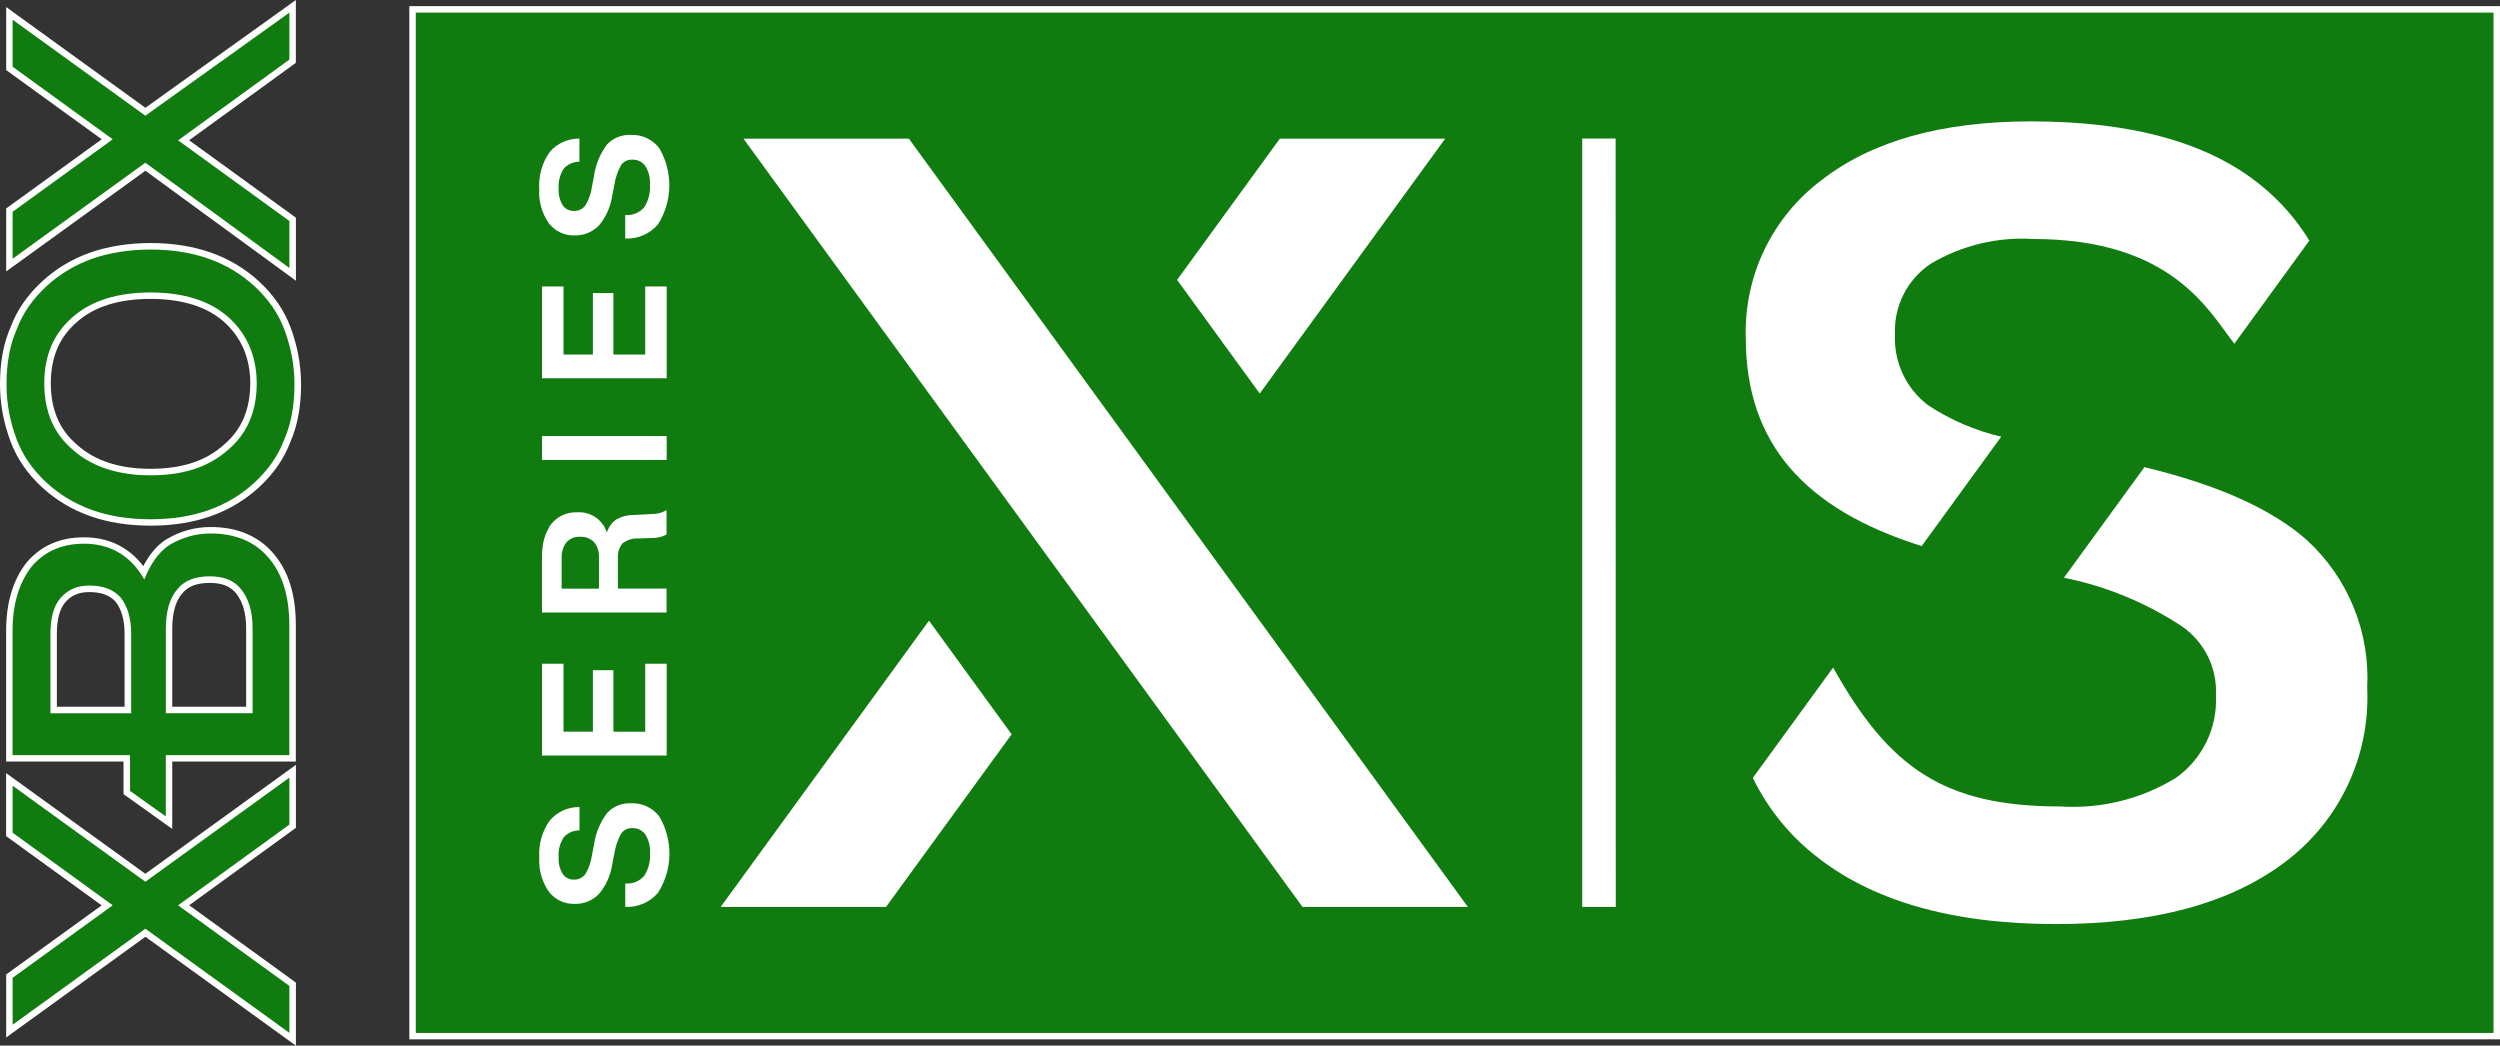 <?xml version="1.0" encoding="utf-8"?>
<!-- Generator: Adobe Illustrator 26.0.1, SVG Export Plug-In . SVG Version: 6.00 Build 0)  -->
<svg version="1.1" id="Layer_1" xmlns="http://www.w3.org/2000/svg" xmlns:xlink="http://www.w3.org/1999/xlink" x="0px" y="0px"
	 viewBox="0 0 3839 1605.6" style="enable-background:new 0 0 3839 1605.6;" xml:space="preserve">
<rect x="0" y="0" width="3839" height="1605.6" fill="#333333" stroke="none"/>
<style type="text/css">
	.st0{fill:#107C10;}
	.st1{fill:#FFFFFF;}
</style>
<g>
	<g>
		<g transform="translate(-87.941 -88)">
			<g>
				<rect x="721.4" y="102.4" class="st0" width="3200.6" height="1576.7"/>
				<path class="st1" d="M3917,107.4v1566.8H726.4V107.4H3917 M3926.9,97.4h-9.9H726.4h-9.9v9.9v1566.8v9.9h9.9H3917h9.9v-9.9V107.4
					V97.4L3926.9,97.4z"/>
			</g>
			<path class="st1" d="M3038.9,926.5L3161,758.6c-40.1-9.4-78.2-25.8-112.5-48.5c-33.9-25.8-52.9-66.8-50.6-109.3
				c-1.8-43,19-83.8,54.7-107.7c47.6-28.3,102.5-41.6,157.7-38.1l0,0c214.8,0,270.7,112.9,308.7,160.8l115.2-158.4
				c-19.5-31.7-44.1-60-72.9-83.6c-80.2-66.3-198.4-99.4-354.4-99.4c-137.3,0-244.6,30.1-321.9,90.3
				c-76,57.1-119.4,147.7-116.2,242.7C2768.9,768.4,2858.8,870.1,3038.9,926.5z M3631.1,918c-53.8-48-137.2-85.5-250.2-112.6
				l-123.6,169.8c64.7,12.9,126.1,38.3,181.2,74.6c34.6,23.9,54.4,64.1,52.2,106c2.6,49.9-20.6,97.8-61.4,126.7
				c-53.2,32.6-115.3,48-177.6,43.9l0,0c-178.6,0-262.8-59.2-348.8-213.3l0,0l-123.3,169.4c22,45.3,53.7,85.2,92.8,116.8
				c87.9,71.8,212.2,107.7,372.6,107.7c150.5,0,267.8-31.7,351.9-95.3c83.8-62.8,131-163.1,126.1-267.6
				C3727.6,1058.9,3693.9,976,3631.1,918L3631.1,918z M2569.1,1480.7h-51.5v-1180h51.3L2569.1,1480.7z M1056.8,295.2
				c16.9-0.8,33.2,6.8,43.5,20.3c21.3,36.3,20.5,81.6-2,117.1c-12.4,14.5-30.9,22.6-50,21.7h-0.3v-36.1h0.3c11,0.9,21.8-3.6,29-12
				c6.5-10.3,9.6-22.6,8.7-34.8c0.6-9.9-1.8-19.9-7.1-28.5c-4.7-6.5-12.3-10.1-20.3-9.7c-6.7-0.3-13,2.8-16.9,8.3
				c-5.3,9.5-8.9,19.8-10.4,30.5l-3.2,16c-2.3,17-9.4,32.9-20.3,46.1c-9.8,10.2-23.5,15.8-37.7,15.4c-15.4,0.5-30.1-6.6-39.5-18.8
				c-10.5-15.2-15.7-33.5-14.6-52c-1.4-20.4,4.3-40.6,16.1-57.3c11.2-13.2,27.9-20.7,45.3-20.6h0.3v35.5h-0.2
				c-9.2,0-17.8,3.9-23.9,10.7c-5.9,9.3-8.6,20.1-7.8,30.9c-0.5,8.9,1.6,17.6,6.2,25.3c3.9,5.7,10.3,9,17.2,8.7
				c6.8,0.3,13.2-2.7,17.4-8.1c5.4-8.9,9-18.7,10.3-29l3.2-16.6c2.4-17.6,9.4-34.2,20-48.4C1029.6,299.8,1043,294.4,1056.8,295.2
				L1056.8,295.2z M1020.1,1336.6c-10.6,14.1-17.6,30.8-20,48.4l-3.2,16.6c-1.5,10.2-5,20.1-10.3,29c-4.2,5.4-10.6,8.4-17.4,8.1
				c-6.9,0.3-13.3-3-17.2-8.7c-4.6-7.7-6.7-16.4-6.2-25.3c-0.9-10.8,1.8-21.8,7.8-30.9c6.1-6.9,14.7-10.7,23.9-10.7h0.3v-35.8h-0.3
				c-17.4-0.2-33.9,7.4-45.3,20.6c-11.8,16.6-17.5,36.9-16.1,57.3c-1.1,18.5,4.1,36.8,14.6,52c9.4,12.3,24.1,19.3,39.5,18.8
				c14.2,0.5,27.9-5.2,37.7-15.4c10.9-13.1,18-29.1,20.3-46.1l3.2-16c1.6-10.7,5.1-21.1,10.4-30.5c3.9-5.5,10.2-8.7,16.9-8.3
				c8-0.4,15.6,3.3,20.3,9.7c5.2,8.6,7.7,18.5,7.1,28.5c0.9,12.2-2.2,24.4-8.7,34.8c-7.2,8.5-18,12.9-29,12h-0.3v35.9h0.3
				c19.1,0.9,37.6-7.1,50-21.7c22.6-35.6,23.4-80.8,2-117.1c-10.2-13.5-26.6-21.1-43.5-20.3
				C1042.9,1320.9,1029.5,1326.3,1020.1,1336.6L1020.1,1336.6z M1111.5,871.1v37.8l0,0c-7.1,3.7-14.9,5.4-22.9,5.2l-20.9,0.8
				c-8.7-0.5-17.3,2.3-24.1,7.8c-5.1,6.4-7.5,14.3-6.8,22.4v46.8h74.7v36.7H920.2v-86.6c0-4.2,0.2-8.3,0.6-12.4c0,1.3,0,2.6,0,4
				c0.4-12.9,4.2-25.6,10.9-36.6l-1.6,2c1.4-2.3,2.9-4.5,4.6-6.6c9.6-11.8,24.4-18.4,39.6-17.7c20.6-1.4,39.4,11.5,45.6,31.2
				c2.3-8.2,7.3-15.2,14.2-20.1c8.1-4.6,17.2-7,26.6-6.9l28.4-1.6c7.8,0.2,15.4-1.8,22.1-5.8L1111.5,871.1z M978.3,912.3
				c-7.9-0.5-15.5,2.8-20.7,8.7c-5.2,7.1-7.8,15.8-7.2,24.6V992h57.3v-48.1c0.5-8.5-2.2-16.9-7.6-23.5
				C994.4,914.7,986.4,911.7,978.3,912.3L978.3,912.3z M920.3,794.3h191.4v-36.7H920.3V794.3z M953.3,527.9h-33v141h191.4v-141h-33
				v104.5h-48.8v-94.4h-31.5v94.4h-45.1L953.3,527.9z M953.3,1107.2h-33v141h191.4v-141h-33v104.5h-48.8v-94.5h-31.5v94.4h-45.1
				L953.3,1107.2z M1194.6,1480.7h253.9l192.9-265.1l-126.9-174.5L1194.6,1480.7z M2307.2,300.9h-253.9l-157.8,216.9l126.9,174.5
				L2307.2,300.9z M1483.6,300.9h-254l858.5,1179.8h253.9L1483.6,300.9z"/>
		</g>
	</g>
	<g>
		<g>
			<polygon class="st0" points="223.2,1432.3 14.4,1583.3 14.4,1498.9 164.6,1390.1 14.4,1281.3 14.4,1196.9 223.2,1347.9 
				449.4,1184.3 449.4,1268.7 282,1390.1 449.4,1511.5 449.4,1595.9 			"/>
			<path class="st1" d="M444.4,1194.1v72.1l-170.9,124L444.4,1514v72.1l-221.2-160L19.4,1573.6v-72.1l153.7-111.3L19.4,1278.7v-72.1
				L223.2,1354L444.4,1194.1 M454.3,1174.6l-15.8,11.4l-215.3,155.8l-198-143.2l-15.8-11.4v19.5v72.1v5.1l4.1,3l142.6,103.4
				L13.6,1493.4l-4.1,3v5.1v72.1v19.5l15.8-11.4l198-143.2l215.3,155.8l15.8,11.4v-19.5V1514v-5.1l-4.1-3l-159.8-115.8l159.8-115.9
				l4.1-3v-5.1v-72.1V1174.6L454.3,1174.6z"/>
		</g>
		<g>
			<path class="st0" d="M194.7,1217v-52.5H14.3V968.2c0-42,10.4-76.3,30.9-101.9l0.1-0.1c21.1-24.4,48.5-36.2,83.7-36.2
				c21.2,0,40.2,4.9,56.5,14.6c13.7,8.2,25.5,19.7,35.3,34.5c9.9-21.6,22.4-37.3,37.3-46.7l0.2-0.1c20.7-12.1,42.1-18,65.3-18
				c38.4,0,70.1,13.1,91.6,37.8c23,26.2,34.1,61.6,34.1,108.3v204.1H259.6v98.8L194.7,1217z M196.4,1090.3V972.9
				c0-21.7-4.8-38.7-14.6-51.8c-10.3-11.6-24.5-17-44.8-17c-17.1,0-29.9,5.4-40.1,17.1c-9.6,10.9-14.5,28.3-14.5,51.6v117.4H196.4z
				 M382.9,1090.2V965c0-24-5.3-42.5-16.2-56.5c-9.8-12.6-24-18.5-44.8-18.5c-21.2,0-36.7,6.2-46.2,18.5l-0.1,0.1l-0.1,0.1
				c-10.5,12-16,31.5-16,56.3v125.1H382.9z"/>
			<path class="st1" d="M323.6,819.2c37.7,0,67.4,12.6,87.8,36.1c22,25.1,32.9,59.6,32.9,105.1v199.2H254.6v94.1l-54.9-39.2v-54.9
				H19.3V968.2c0-42.3,11-75.3,29.8-98.8c20.4-23.6,47.1-34.5,80-34.5c40.8,0,72.1,18.8,92.5,54.9c9.4-23.5,22-42.4,39.2-53.3
				C279.7,825.5,300.1,819.2,323.6,819.2 M254.6,1095.2h133.3V965c0-26.7-6.3-45.5-17.2-59.6c-10.9-14.1-26.9-20.4-48.7-20.4
				c-21.9,0-39.2,6.3-50.1,20.4c-10.9,12.5-17.2,32.9-17.2,59.6V1095.2 M77.4,1095.3h124V972.9c0-25.1-6.3-42.4-15.7-54.9
				c-11-12.5-26.7-18.8-48.6-18.8c-18.8,0-32.8,6.3-43.9,18.8c-11,12.5-15.7,31.4-15.7,54.9V1095.3 M323.6,809.3
				c-24.1,0-46.3,6.1-67.8,18.7l-0.2,0.1l-0.2,0.1c-13.9,8.8-25.7,22.6-35.4,41.2c-9.1-12.1-19.9-21.8-32-29
				c-17.1-10.2-36.9-15.3-59-15.3c-17.9,0-34.2,3.1-48.6,9.2c-14.8,6.3-27.9,16-38.9,28.7l-0.1,0.1l-0.1,0.1
				C31,876.2,23,891.5,17.7,908.8c-5.5,17.8-8.3,37.8-8.3,59.4v191.3v9.9h9.9h170.4v45v5.1l4.2,3l54.9,39.2l15.7,11.2v-19.3v-84.2
				h179.9h9.9v-9.9V960.4c0-47.9-11.6-84.5-35.4-111.6c-11.2-12.9-25-22.8-41.1-29.5C361.8,812.6,343.6,809.3,323.6,809.3
				L323.6,809.3z M264.5,1085.2V965c0-23.3,5.2-42.1,14.8-53l0.2-0.2l0.2-0.2c8.6-11.1,22.4-16.5,42.3-16.5
				c19.2,0,32.1,5.3,40.9,16.5c10.2,13.1,15.1,30.6,15.1,53.5v120.2H264.5L264.5,1085.2z M87.3,1085.3V972.9
				c0-22.1,4.5-38.4,13.2-48.3c9.3-10.5,20.8-15.4,36.4-15.4c18.7,0,31.7,4.8,40.9,15.1c9.1,12.2,13.5,28.1,13.5,48.6v112.4H87.3
				L87.3,1085.3z"/>
		</g>
		<g>
			<path class="st0" d="M231.1,802.2c-33.5,0-64.1-4.8-91.1-14.4c-27.1-9.6-51.4-24.2-72.2-43.4c-21.6-19.9-37.3-42.7-46.7-67.8
				c-10.6-28.2-16-57.3-16-86.4c0-33.6,5.3-61.9,16.1-86.5c9.3-24.7,25-47.5,46.7-67.6c20.6-19.1,45-33.7,72.3-43.4
				c26.9-9.4,58.4-14.4,91.1-14.4c33.5,0,64.1,4.8,91.1,14.4c27.1,9.6,51.4,24.2,72.2,43.4c21.6,19.9,37.3,42.7,46.7,67.8
				c10.6,28.2,16,57.3,16,86.4c0,33.4-5.3,61.7-16.1,86.5c-9.3,24.9-25,47.7-46.7,67.6c-20.6,19.1-44.9,33.7-72.2,43.4
				C295.2,797.3,264.6,802.2,231.1,802.2z M231.1,454.1c-49.7,0-88.7,12.2-115.9,36.4l-0.1,0.1C87.2,514.2,73,547.2,73,588.7
				c0,41.7,14.2,74.7,42.1,98.2l0.1,0.1c28.1,25.2,67.1,37.9,115.9,37.9c49.4,0,87.3-12.4,115.9-37.9l0.1-0.1
				c27.9-23.6,42.1-56.7,42.1-98.2c0-40.3-14.2-73.4-42.2-98.2C319.8,466.3,280.8,454.1,231.1,454.1z"/>
			<path class="st1" d="M231.1,383.2c32.9,0,62.8,4.7,89.4,14.1c26.7,9.5,50.1,23.6,70.5,42.4c20.4,18.8,36,40.8,45.5,65.9
				c9.5,25.1,15.7,53.3,15.7,84.7c0,31.3-4.8,59.6-15.7,84.7c-9.4,25.1-25.1,47.1-45.5,65.9c-20.4,18.9-43.9,32.9-70.5,42.4
				c-26.7,9.5-56.5,14.1-89.4,14.1s-62.8-4.7-89.4-14.1c-26.7-9.5-50.1-23.6-70.5-42.4c-20.4-18.8-36-40.8-45.5-65.9
				c-9.5-25.1-15.7-53.3-15.7-84.7c0-31.3,4.7-59.6,15.7-84.7c9.4-25.1,25.1-47,45.5-65.9c20.4-18.9,43.9-32.9,70.5-42.4
				C168.3,387.9,199.8,383.2,231.1,383.2 M231.1,729.9c50.1,0,89.3-12.5,119.2-39.2c29.7-25.2,43.9-59.6,43.9-102
				c0-42.4-15.6-76.9-43.9-102c-28.3-25.1-69-37.6-119.2-37.6c-50.1,0-90.9,12.5-119.2,37.6C82.2,511.9,68,546.3,68,588.7
				c0,42.4,14,76.9,43.9,102C141.7,717.3,182.5,729.9,231.1,729.9 M231.1,373.2c-33.3,0-65.3,5.1-92.7,14.7
				c-28,9.9-52.9,24.9-74,44.5c-22.3,20.6-38.4,44-47.9,69.4C5.4,527,0,555.9,0,590.2c0,29.7,5.5,59.4,16.4,88.2
				c9.7,25.8,25.9,49.3,48,69.7c21.3,19.7,46.2,34.6,74,44.4c27.5,9.8,58.7,14.7,92.8,14.7s65.2-4.9,92.8-14.7
				c27.9-9.9,52.8-24.9,74-44.5c22.2-20.5,38.3-43.8,47.9-69.4c11.1-25.5,16.4-54.4,16.4-88.4c0-29.7-5.5-59.4-16.4-88.2
				c-9.7-25.8-25.9-49.3-48-69.7c-21.3-19.7-46.2-34.6-74-44.4C296.3,378.2,265.1,373.2,231.1,373.2L231.1,373.2z M231.1,719.9
				c-47.5,0-85.4-12.3-112.5-36.7l-0.1-0.1l-0.1-0.1c-13.5-11.3-23.7-25-30.4-40.8c-6.6-15.6-10-33.6-10-53.6c0-19.9,3.4-38,10-53.5
				c6.7-15.7,16.9-29.4,30.4-40.8l0.1-0.1l0.1-0.1c12.9-11.5,29-20.3,47.8-26.2c18.9-5.9,40.7-8.9,64.8-8.9s45.9,3,64.8,8.9
				c18.8,5.9,34.8,14.7,47.8,26.2c13.1,11.6,23.2,25.5,30,41c7,16,10.5,34,10.5,53.5c0,19.9-3.4,38-10,53.5
				c-6.7,15.7-16.9,29.4-30.4,40.8l-0.1,0.1l-0.1,0.1C316,707.9,279.2,719.9,231.1,719.9L231.1,719.9z"/>
		</g>
		<g>
			<polygon class="st0" points="223.2,256 14.4,407 14.4,322.6 164.6,213.8 14.4,105.1 14.4,20.6 223.3,171.6 449.4,9.7 449.4,94 
				282,215.4 449.4,336.8 449.4,421.2 			"/>
			<path class="st1" d="M444.4,19.4v72.1l-170.9,124l170.9,123.9v72.1L223.2,249.9L19.4,397.3v-72.1l153.7-111.3L19.4,102.5V30.3
				l203.8,147.4L444.4,19.4 M454.3,0l-15.7,11.3L223.3,165.5L25.2,22.2L9.5,10.8v19.5v72.2v5.1l4.1,3l142.6,103.3L13.6,317.1l-4.1,3
				v5.1v72.1v19.5l15.8-11.4l198-143.2l215.3,157.3l15.8,11.6v-19.6v-72.1v-5.1l-4.1-3L290.4,215.4L450.2,99.5l4.1-3v-5.1V19.4V0
				L454.3,0z"/>
		</g>
	</g>
</g>
</svg>
